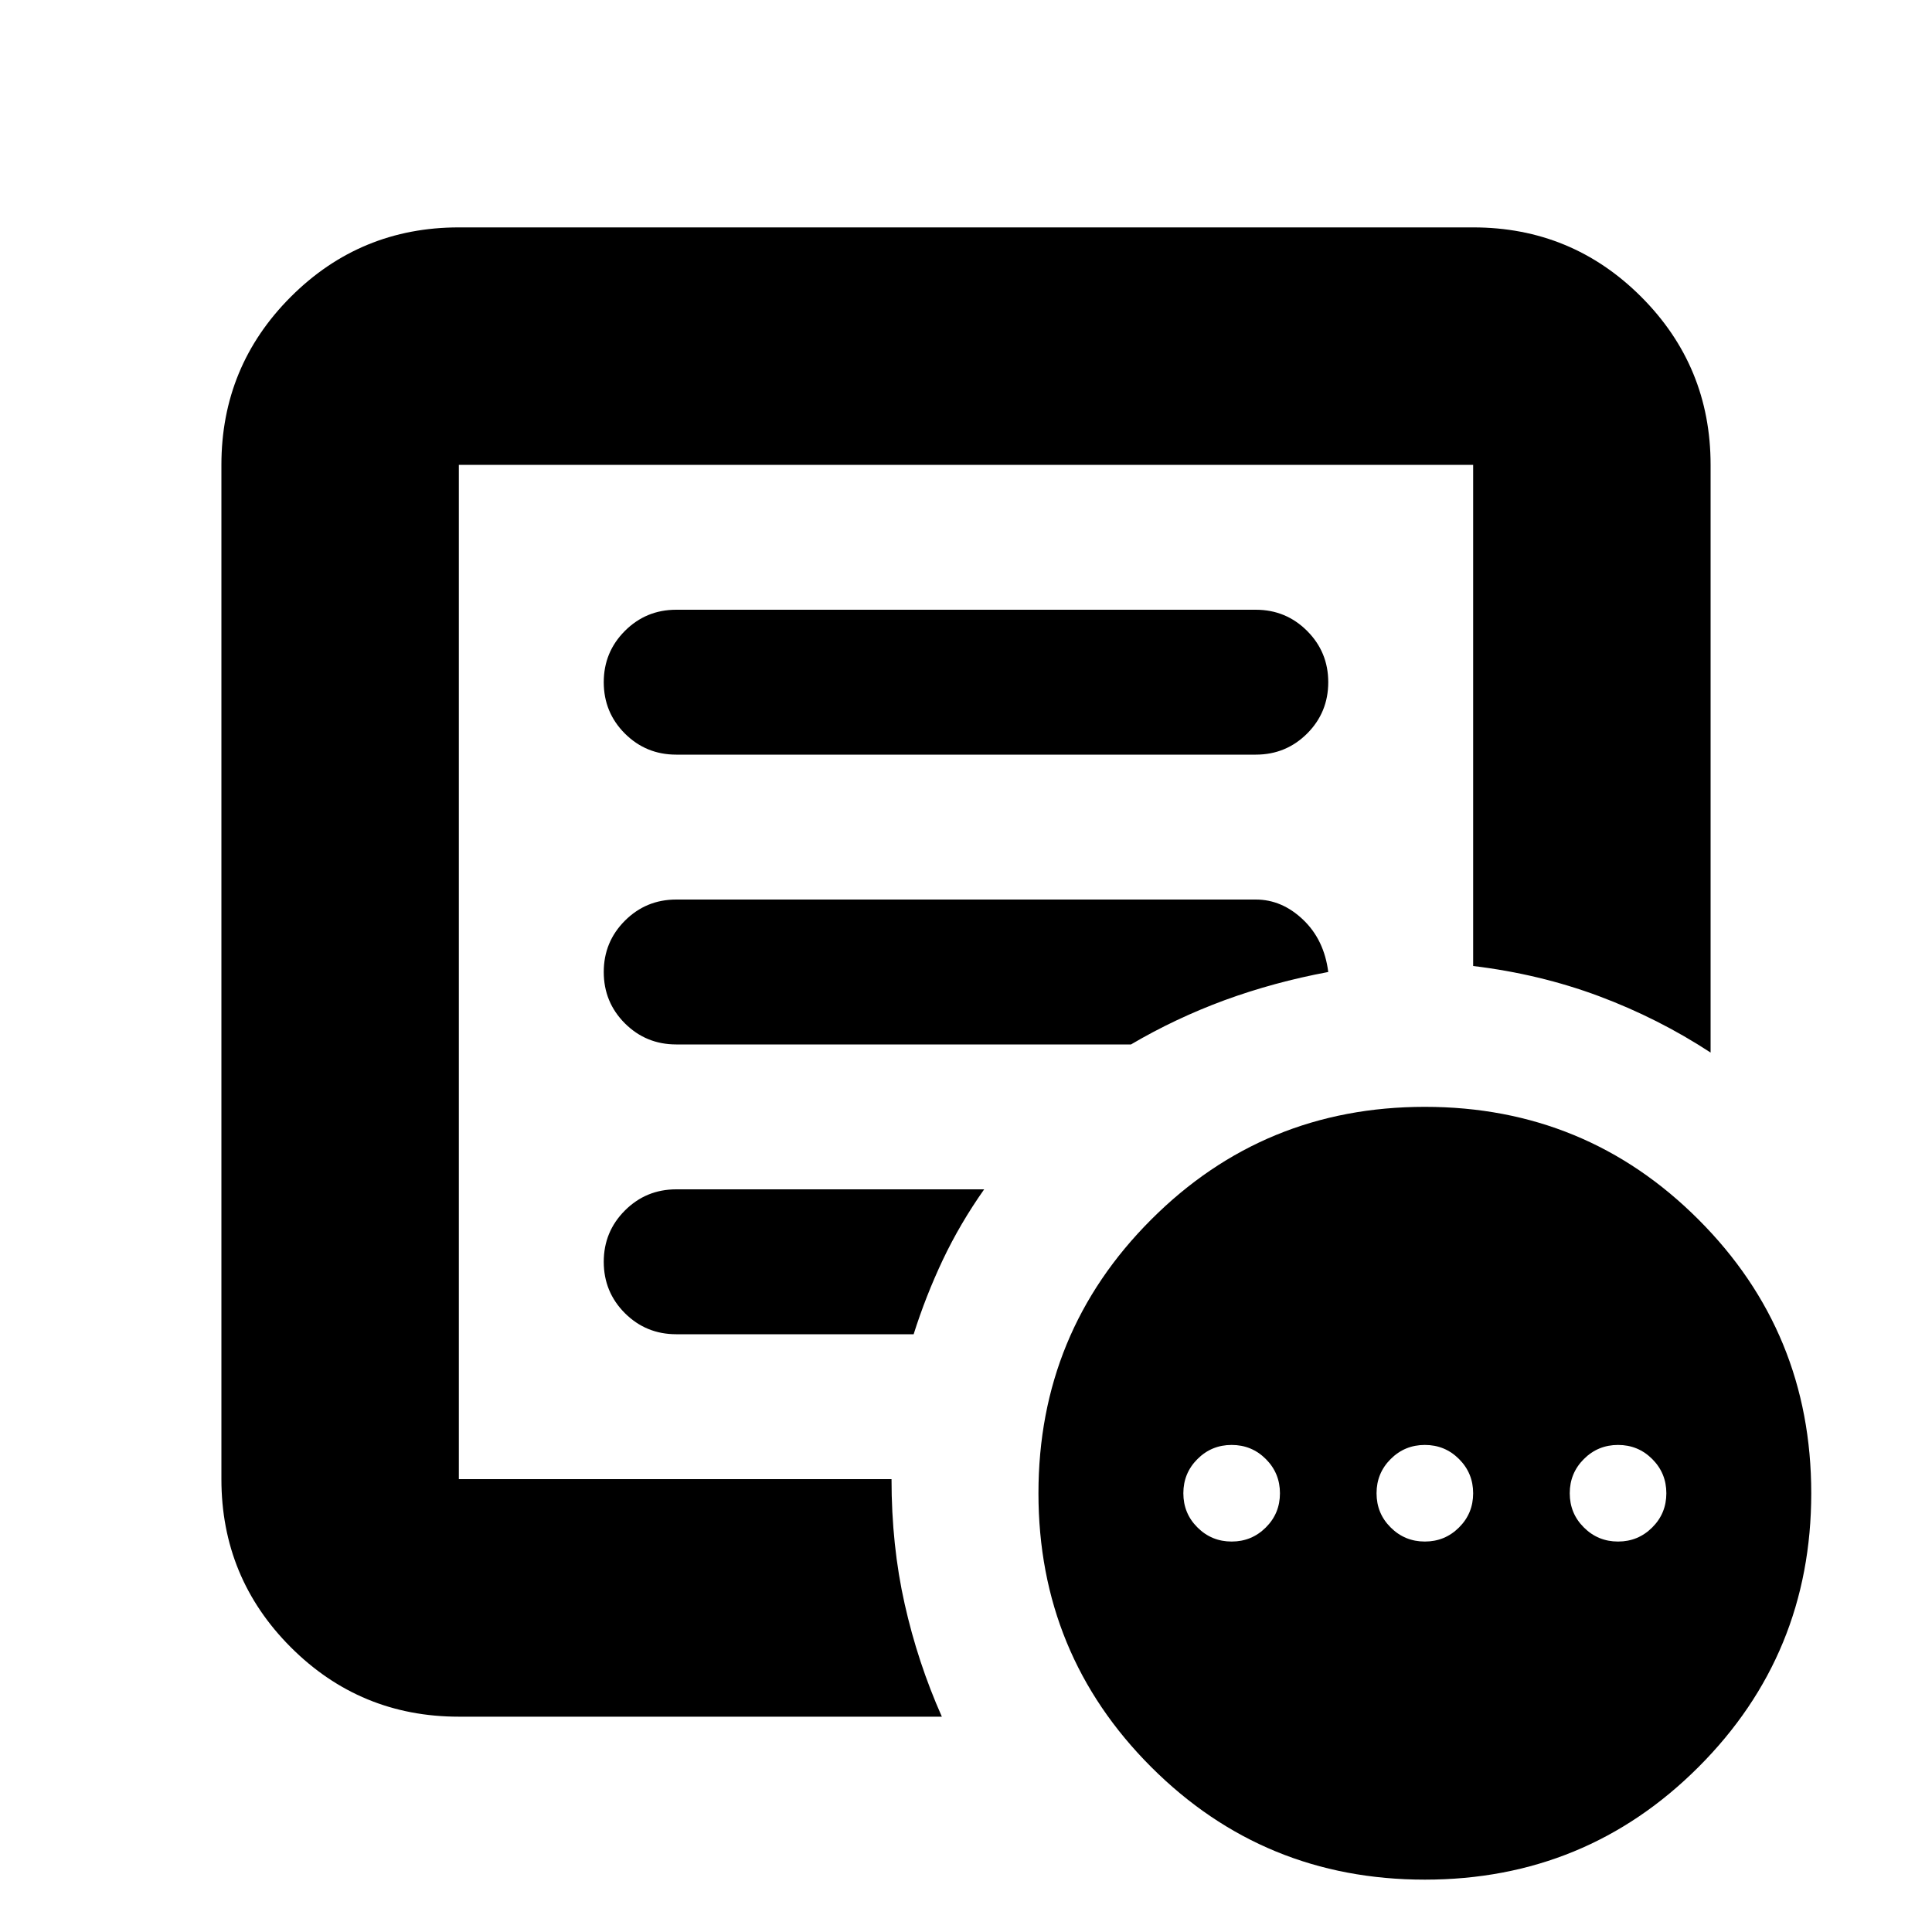 <svg xmlns="http://www.w3.org/2000/svg" height="20" width="20"><path d="M12.75 15.958q.208 0 .354-.146.146-.145.146-.354 0-.208-.146-.354t-.354-.146q-.208 0-.354.146t-.146.354q0 .209.146.354.146.146.354.146Zm2 0q.208 0 .354-.146.146-.145.146-.354 0-.208-.146-.354t-.354-.146q-.208 0-.354.146t-.146.354q0 .209.146.354.146.146.354.146Zm2 0q.208 0 .354-.146.146-.145.146-.354 0-.208-.146-.354t-.354-.146q-.208 0-.354.146t-.146.354q0 .209.146.354.146.146.354.146Zm-12 1.813q-1.021 0-1.74-.719-.718-.719-.718-1.74v-10.5q0-1.02.718-1.739.719-.719 1.74-.719h10.5q1.021 0 1.74.719.718.719.718 1.739v6.084q-.541-.354-1.156-.584-.614-.229-1.302-.312V4.812H4.75v10.5h4.479q0 .688.136 1.292.135.604.385 1.167Zm0-2.292V4.812 10v-.021 5.5Zm1.5-2.417q0 .313.219.532.219.218.531.218h2.458q.125-.395.302-.77.178-.375.428-.73H7q-.312 0-.531.219-.219.219-.219.531Zm0-3q0 .313.219.532.219.218.531.218h4.708q.459-.27.969-.458.511-.187 1.073-.292-.042-.333-.26-.541-.219-.209-.49-.209H7q-.312 0-.531.219-.219.219-.219.531Zm0-3q0 .313.219.532.219.218.531.218h6q.312 0 .531-.218.219-.219.219-.532 0-.312-.219-.531-.219-.219-.531-.219H7q-.312 0-.531.219-.219.219-.219.531Zm8.5 12.396q-1.667 0-2.833-1.166-1.167-1.167-1.167-2.834 0-1.666 1.167-2.833 1.166-1.167 2.833-1.167 1.667 0 2.833 1.167 1.167 1.167 1.167 2.833 0 1.667-1.167 2.834-1.166 1.166-2.833 1.166Z"/></svg>